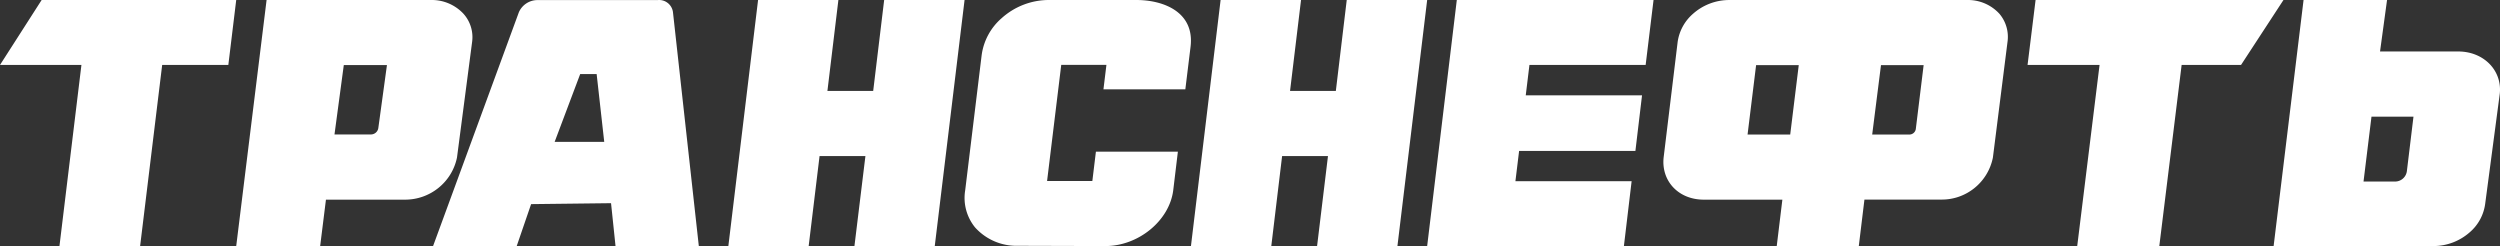 <svg xmlns="http://www.w3.org/2000/svg" width="508" height="50" viewBox="0 0 508 50">
    <rect x="0" y="0" width="508" height="50" fill="#333333" stroke="none"/>
    <g fill="#FFF" fill-rule="nonzero">
        <path d="M361.033 50l1.144-9.43h-15.964c-5.2 0-8.667-3.836-8.165-8.56l2.843-23.43a9.289 9.289 0 0 1 3.12-5.77 11.093 11.093 0 0 1 7.333-2.806h48.31a8.643 8.643 0 0 1 6.621 2.79 7.245 7.245 0 0 1 1.647 5.752l-2.964 23.464c-1 5.019-5.415 8.608-10.504 8.542h-15.601l-1.144 9.43-16.676.018zm19.397-22.662h7.558a1.32 1.32 0 0 0 1.3-1.098l1.595-13.005h-8.667l-1.786 14.103zm-25.325 0h8.667l1.734-14.103h-8.667l-1.734 14.103zM125.075 50l-.911-8.714-16.243.192L104.995 50H88l17.433-47.509a4.136 4.136 0 0 1 3.82-2.474h24.372a2.835 2.835 0 0 1 3.119 2.44L142 50h-16.925zm-12.37-21.175h10.074l-1.541-13.768h-3.347l-5.186 13.768zM206.756 49.948a11.293 11.293 0 0 1-8.613-3.727 9.48 9.48 0 0 1-2.015-7.559l3.341-27.429a12.054 12.054 0 0 1 4.048-7.523A14.346 14.346 0 0 1 213.06 0h17.828c5.598 0 11.85 2.473 11.04 9.44l-1.067 8.707h-16.64l.604-4.963h-9.181l-2.877 23.598h9.198l.724-5.957h16.656l-.947 7.872c-.81 6.218-7.131 11.303-13.78 11.303l-17.862-.052zM290 50l6.023-50H336l-1.604 13.197h-23.614l-.75 6.172h23.63l-1.347 11.297h-23.632l-.75 6.154h23.614L329.977 50zM48 50L54.17.004h33.31a8.79 8.79 0 0 1 6.697 2.79 7.12 7.12 0 0 1 1.753 5.752L92.862 32.01c-1.031 5.017-5.492 8.604-10.641 8.56H66.232l-1.174 9.413L48 50zm21.528-34.307l-1.56 11.628h7.415a1.522 1.522 0 0 0 1.49-1.29l1.754-12.813H69.86l-.333 2.475zM8.462 0L0 13.197h16.546L12.082 50h16.39l4.482-36.803h13.443L48 0zM179.662 0l-2.23 18.48h-9.302L170.361 0h-16.32L148 50h16.32l2.214-18.288h9.319L173.622 50h16.32L196 0zM273.657 0l-2.215 18.48h-9.305L264.37 0h-16.343L242 50h16.326l2.198-18.288h9.321L267.631 50h16.326L290 0zM499.51 10.46h-15.887L485.048 0h-16.964L462 50h32.504a11.175 11.175 0 0 0 7.353-2.807 9.213 9.213 0 0 0 3.128-5.753l2.973-22.42c.486-4.707-3.268-8.56-8.448-8.56zm-10.43 24.285a2.419 2.419 0 0 1-2.398 2.145h-6.414l1.617-13.18h8.534l-1.338 11.035zM413.63 0L412 13.197h14.63L422.091 50h16.679l4.538-36.803h12.071L464 0z"/>
    </g>
</svg>
